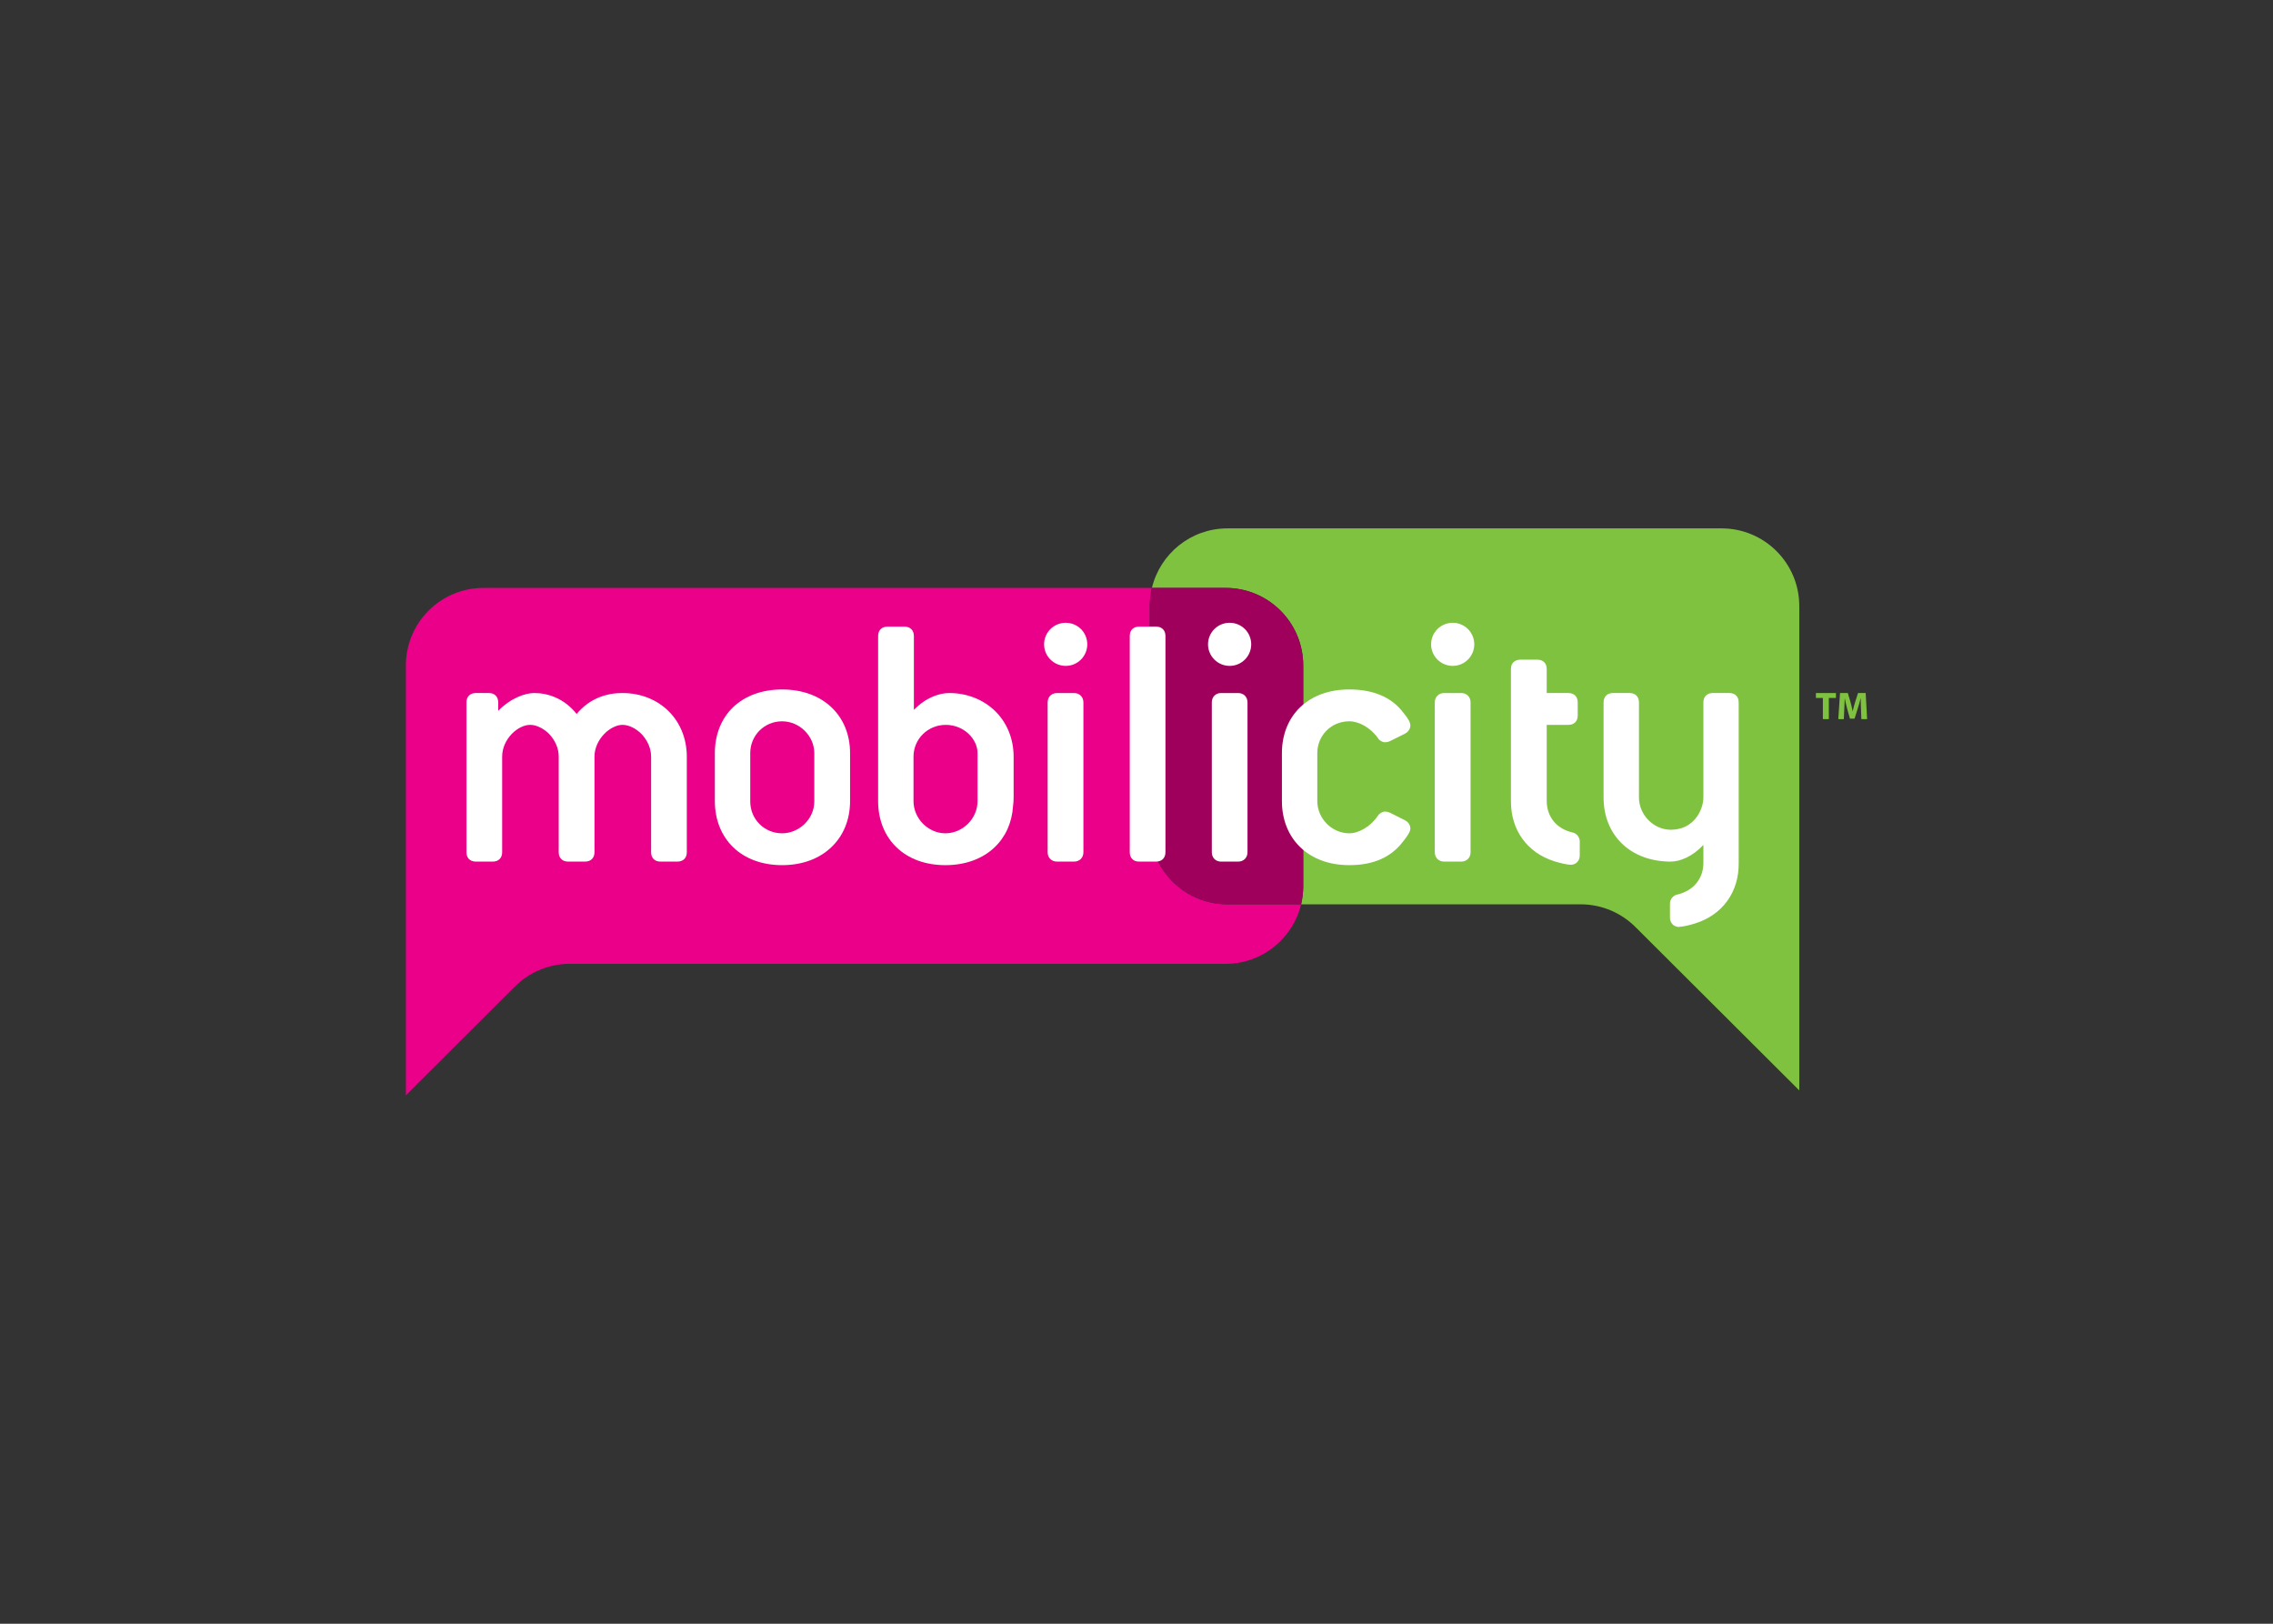 <svg clip-rule="evenodd" fill-rule="evenodd" stroke-linejoin="round" stroke-miterlimit="2" viewBox="0 0 560 400" xmlns="http://www.w3.org/2000/svg"><rect x="0" y="0" width="560" height="400" fill="#333333" stroke="none"/><g fill-rule="nonzero"><path d="m302.393 222.776c-10.563 0-19.114-8.57-19.114-19.114v-54.38c0-1.528.186-3.018.521-4.453h-164.686c-10.563 0-19.114 8.551-19.114 19.114v105.891l26.659-26.603c3.391-3.483 8.123-5.7 13.358-5.794h161.947c9.017 0 16.581-6.259 18.593-14.661z" fill="#eb008a"/><path d="m424.156 130.166h-121.763c-9.017 0-16.581 6.259-18.593 14.661h18.164c10.563 0 19.114 8.551 19.114 19.114v54.38c0 1.528-.187 3.018-.522 4.453h68.856c5.384 0 10.246 2.235 13.73 5.812.093.111 40.147 40.035 40.147 40.035v-119.341c0-10.545-8.57-19.114-19.133-19.114" fill="#7fc23f"/><path d="m301.962 144.828h-18.164c-.336 1.435-.522 2.925-.522 4.453v54.379c0 10.563 8.57 19.114 19.114 19.114h18.164c.336-1.434.522-2.924.522-4.452v-54.38c0-10.544-8.551-19.114-19.114-19.114" fill="#9e005c"/><g fill="#fff"><path d="m332.385 177.69c2.385-.019 5.291 1.546 7.154 4.21.242.503 1.193 1.025 1.789.95.857-.056 1.211-.335 1.583-.503l3.149-1.565c.558-.261 1.378-.931 1.415-2.068-.038-.559-.186-.819-.316-1.117-.41-.802-1.137-1.714-1.956-2.702-2.627-3.055-6.744-5.067-12.818-5.048-4.918 0-9.091 1.546-12.016 4.34-2.943 2.795-4.545 6.781-4.545 11.346v11.811c0 4.564 1.602 8.57 4.545 11.383 2.925 2.831 7.098 4.396 12.016 4.396h.131c6.091 0 10.116-2.142 12.686-5.235.615-.745 1.118-1.397 1.491-1.956.186-.279.335-.54.484-.801.112-.279.261-.466.298-1.043-.038-1.155-.857-1.807-1.416-2.068l-2.98-1.49c-.298-.112-.746-.522-1.752-.597-.596-.074-1.546.466-1.825.988-1.845 2.738-4.77 4.378-7.117 4.359-4.247-.019-7.843-3.651-7.843-7.936v-11.811c0-4.378 3.465-7.843 7.843-7.843"/><path d="m353.492 209.941c0 1.36.95 2.31 2.329 2.31h4.173c1.36 0 2.31-.95 2.31-2.31v-36.905c0-1.36-.95-2.311-2.31-2.311h-4.173c-1.379 0-2.329.951-2.329 2.311z"/><path d="m363.217 158.727c0 2.925-2.366 5.31-5.309 5.31-2.944 0-5.328-2.385-5.328-5.31 0-2.943 2.384-5.309 5.328-5.309 2.943 0 5.309 2.366 5.309 5.309"/><path d="m386.411 178.567c1.416 0 2.291-.894 2.291-2.291v-3.242c0-1.416-.875-2.31-2.291-2.31h-5.347v-5.924c0-1.416-.894-2.292-2.291-2.292h-4.211c-1.397 0-2.31.876-2.31 2.292v32.546c-.038 7.079 3.95 12.705 10.694 14.829 1.527.485 3.185.838 4.024.857h.074c.54 0 1.211-.242 1.621-.745.41-.485.54-1.062.54-1.565v-3.409c.038-1.006-.764-2.087-1.863-2.254-3.987-.951-6.241-3.95-6.278-7.713v-18.779z"/><path d="m428.365 173.035c0-1.416-.876-2.31-2.292-2.31h-4.117c-1.397 0-2.292.894-2.292 2.31v23.436c0 1.565-.652 3.651-1.974 5.216-1.323 1.565-3.242 2.702-6.055 2.72-4.248-.019-7.824-3.651-7.843-7.936v-23.436c0-1.416-.894-2.31-2.31-2.31h-4.099c-1.415 0-2.31.894-2.31 2.31v23.436c0 4.527 1.602 8.532 4.527 11.345 2.925 2.832 7.098 4.434 12.035 4.434 2.385-.019 5.421-1.304 8.029-4.117v4.527c-.038 3.745-2.384 6.744-6.371 7.694-1.099.168-1.9 1.267-1.863 2.273v3.409c0 .485.13 1.062.54 1.565.41.485 1.062.745 1.621.745.019 0 .038 0 .056-.019.857-.019 2.515-.372 4.024-.857 6.744-2.123 10.749-7.75 10.693-14.81z"/><path d="m200.618 197.438c0 4.248-3.651 7.843-7.936 7.843-4.378 0-7.843-3.465-7.843-7.843v-11.904c0-4.378 3.465-7.843 7.843-7.843 4.285 0 7.936 3.595 7.936 7.843zm4.173-23.25c-2.962-2.794-7.172-4.341-12.109-4.341-4.918 0-9.091 1.547-12.035 4.341-2.925 2.795-4.527 6.781-4.527 11.346v11.811c0 4.564 1.602 8.569 4.527 11.383 2.925 2.831 7.117 4.396 12.035 4.396h.038c4.918 0 9.129-1.583 12.072-4.396 2.981-2.795 4.639-6.8 4.639-11.383v-11.811c0-4.583-1.658-8.57-4.639-11.346"/><path d="m258.108 209.941c0 1.36.95 2.31 2.31 2.31h4.173c1.379 0 2.329-.95 2.329-2.31v-36.905c0-1.36-.95-2.311-2.329-2.311h-4.173c-1.36 0-2.31.951-2.31 2.311z"/><path d="m267.872 158.727c0 2.925-2.366 5.31-5.31 5.31-2.943 0-5.328-2.385-5.328-5.31 0-2.943 2.385-5.309 5.328-5.309 2.944 0 5.31 2.366 5.31 5.309"/><path d="m298.555 209.941c0 1.36.931 2.31 2.291 2.31h4.192c1.36 0 2.31-.95 2.31-2.31v-36.905c0-1.36-.95-2.311-2.31-2.311h-4.192c-1.36 0-2.291.951-2.291 2.311z"/><path d="m308.261 158.727c0 2.925-2.366 5.31-5.31 5.31-2.943 0-5.328-2.385-5.328-5.31 0-2.943 2.385-5.309 5.328-5.309 2.944 0 5.31 2.366 5.31 5.309"/><path d="m284.823 154.366c1.416 0 2.31.895 2.31 2.292v53.281c0 1.415-.894 2.31-2.31 2.31h-4.191c-1.416 0-2.292-.895-2.292-2.31v-53.281c0-1.397.876-2.292 2.292-2.292z"/><path d="m166.898 212.249c1.416 0 2.31-.894 2.31-2.291v-23.548c0-4.546-1.714-8.514-4.564-11.29-2.85-2.794-6.856-4.396-11.29-4.396-3.8-.019-8.066 1.266-11.289 5.16-3.074-3.894-7.173-5.179-10.507-5.16-2.068.019-5.552 1.099-8.812 4.378v-2.068c0-1.416-.894-2.31-2.292-2.31h-3.241c-1.397 0-2.292.894-2.292 2.31v36.924c0 1.397.895 2.291 2.292 2.291h4.191c1.416 0 2.311-.894 2.311-2.291v-23.548c0-2.143.95-4.136 2.347-5.589 1.379-1.453 3.186-2.273 4.546-2.254 1.453-.019 3.278.819 4.694 2.254 1.397 1.472 2.366 3.446 2.348 5.589v23.548c0 1.397.912 2.291 2.31 2.291h4.191c1.416 0 2.31-.894 2.31-2.291v-23.548c0-2.143.969-4.117 2.385-5.589 1.379-1.453 3.204-2.273 4.508-2.254 1.453-.019 3.298.819 4.695 2.254 1.397 1.472 2.366 3.446 2.366 5.589v23.548c0 1.397.876 2.291 2.291 2.291z"/><path d="m240.84 197.346c0 2.124-.894 4.118-2.348 5.571-1.471 1.471-3.465 2.366-5.589 2.366-4.247-.019-7.843-3.652-7.843-7.937v-10.935c0-4.397 3.559-7.843 7.937-7.843 4.545 0 7.843 3.539 7.843 6.967zm4.266-22.243c-2.888-2.776-6.874-4.378-11.234-4.378-2.366 0-5.682 1.024-8.718 4.154v-18.201c0-1.416-.913-2.31-2.311-2.31h-4.191c-1.416 0-2.31.894-2.31 2.31v40.668c0 4.565 1.602 8.57 4.527 11.383 2.925 2.832 7.098 4.397 12.034 4.397h.039c4.899 0 9.128-1.565 12.072-4.378 2.701-2.552 4.303-6.073 4.564-10.116.093-.708.149-1.416.149-2.161v-10.06c0-4.564-1.751-8.533-4.62-11.308"/></g><path d="m449.101 171.936h-1.714v-1.211h4.937v1.211h-1.751v5.216h-1.472z" fill="#7fc23f"/><path d="m458.491 174.691c-.039-.764-.056-1.696-.056-2.646h-.038c-.187.82-.466 1.752-.708 2.497l-.783 2.496h-1.136l-.689-2.459c-.206-.782-.429-1.695-.578-2.534h-.019c-.038.876-.074 1.863-.111 2.664l-.112 2.441h-1.36l.429-6.427h1.918l.634 2.142c.205.745.41 1.546.54 2.31h.038c.187-.745.391-1.602.615-2.31l.689-2.142h1.882l.354 6.427h-1.416z" fill="#7fc23f"/></g></svg>